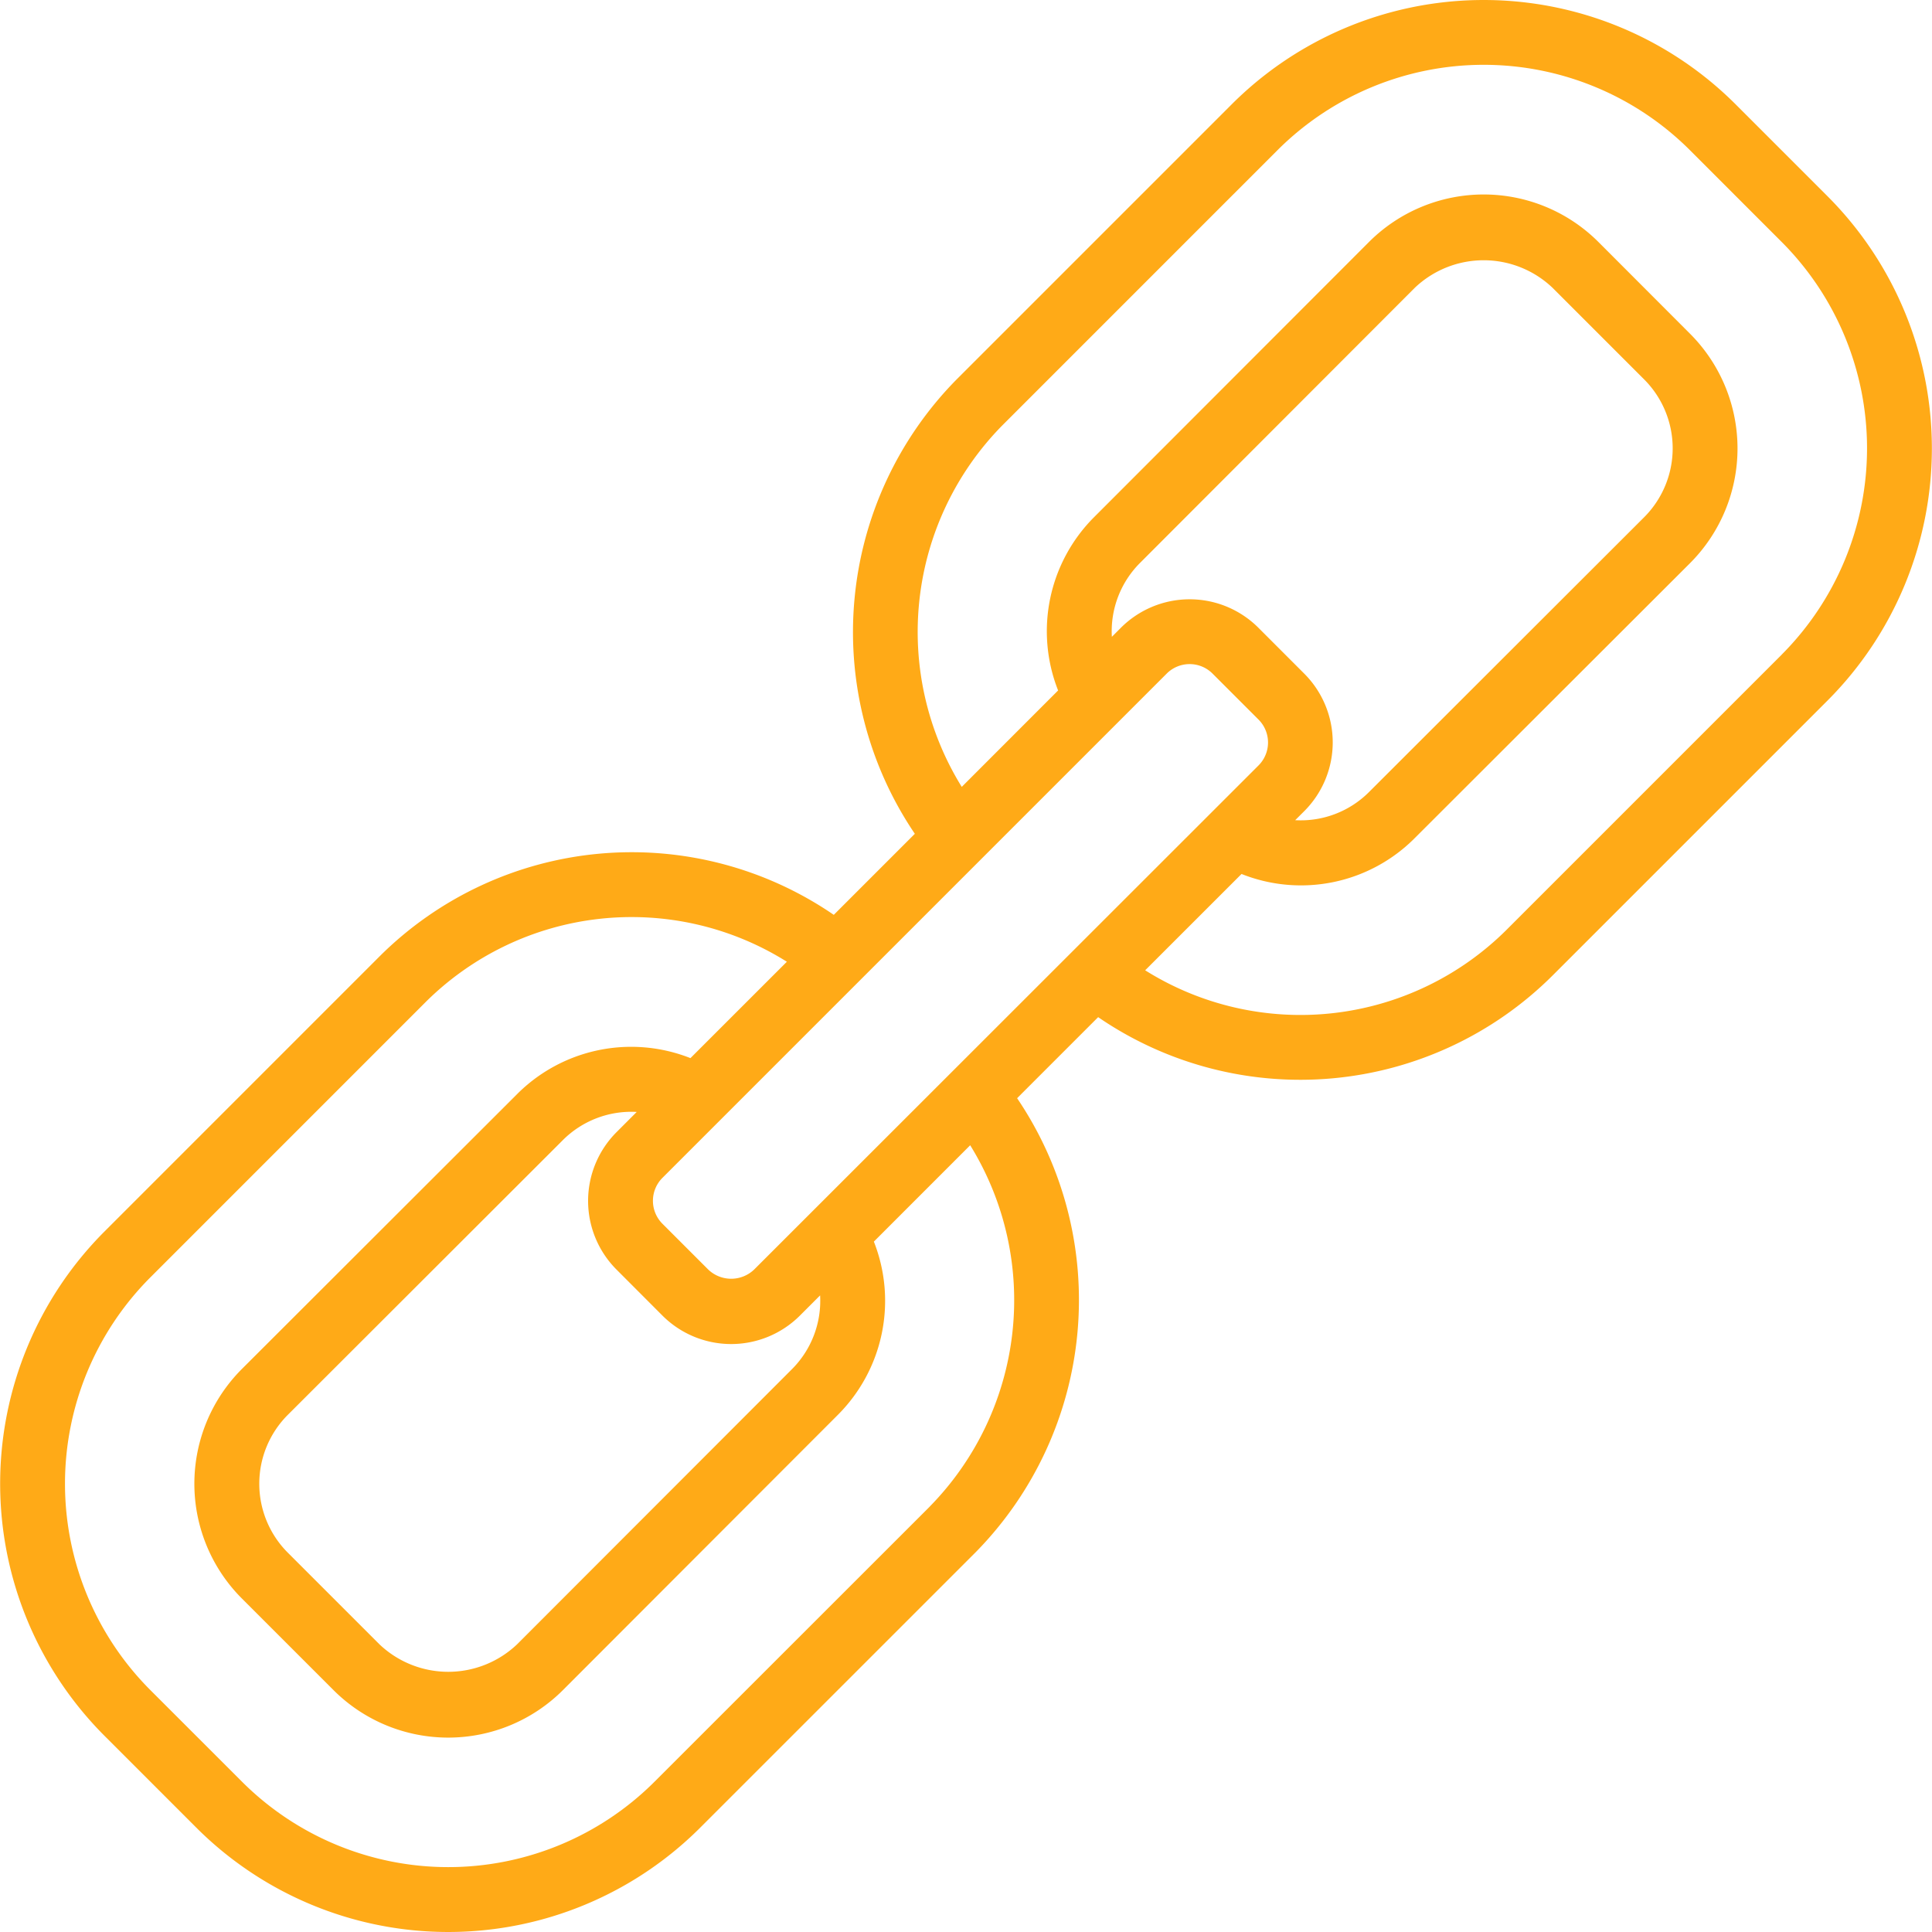 <svg xmlns="http://www.w3.org/2000/svg" xmlns:svgjs="http://svgjs.com/svgjs" xmlns:xlink="http://www.w3.org/1999/xlink" width="288" height="288"><svg xmlns="http://www.w3.org/2000/svg" width="288" height="288" viewBox="0 0 62.991 63"><path fill="#ffaa17" d="M60.367,6.4,57.375,3.408a11.622,11.622,0,0,0-16.442,0l-8.975,8.975a11.734,11.734,0,0,0-1.353,14.807l-2.643,2.643a11.65,11.65,0,0,0-14.81,1.353L4.179,40.16a11.637,11.637,0,0,0,0,16.442L7.17,59.593a11.62,11.62,0,0,0,16.442,0l8.975-8.974A11.735,11.735,0,0,0,33.94,35.812l2.643-2.643a11.653,11.653,0,0,0,14.81-1.35l8.974-8.974A11.637,11.637,0,0,0,60.367,6.4ZM37.947,18.358,46.91,9.384a3.257,3.257,0,0,1,4.488,0l2.992,2.992a3.179,3.179,0,0,1,0,4.488l-8.975,8.965a3.147,3.147,0,0,1-2.407.917l.295-.294a3.171,3.171,0,0,0,0-4.485l-1.494-1.495a3.171,3.171,0,0,0-4.485,0l-.294.295A3.151,3.151,0,0,1,37.947,18.358Zm.871,3.608a1.057,1.057,0,0,1,1.495,0l1.5,1.5a1.057,1.057,0,0,1,0,1.494L25.364,41.4a1.083,1.083,0,0,1-1.495,0l-1.495-1.495a1.058,1.058,0,0,1,0-1.495ZM26.6,44.646,17.635,53.62a3.257,3.257,0,0,1-4.488,0l-2.992-2.992a3.179,3.179,0,0,1,0-4.487l8.975-8.965a3.157,3.157,0,0,1,2.406-.916l-.657.658a3.171,3.171,0,0,0,0,4.484L22.374,42.9a3.171,3.171,0,0,0,4.484,0l.658-.658A3.154,3.154,0,0,1,26.6,44.646Zm4.494,4.481L22.117,58.1a9.514,9.514,0,0,1-13.452,0L5.674,55.11a9.525,9.525,0,0,1,0-13.453l8.974-8.975a9.525,9.525,0,0,1,11.784-1.32l-3.144,3.143a5.256,5.256,0,0,0-5.654,1.175L8.658,44.645a5.293,5.293,0,0,0,0,7.478l2.992,2.992a5.292,5.292,0,0,0,7.478,0l8.964-8.974a5.26,5.26,0,0,0,1.177-5.653l3.141-3.142A9.605,9.605,0,0,1,31.092,49.127Zm27.78-27.78L49.9,30.321a9.524,9.524,0,0,1-11.784,1.32L41.258,28.5a5.234,5.234,0,0,0,5.652-1.173l8.975-8.964a5.293,5.293,0,0,0,0-7.478L52.894,7.89a5.291,5.291,0,0,0-7.478,0l-8.964,8.973a5.26,5.26,0,0,0-1.175,5.653L32.135,25.66a9.6,9.6,0,0,1,1.318-11.783L42.429,4.9a9.514,9.514,0,0,1,13.453,0l2.991,2.992A9.524,9.524,0,0,1,58.872,21.347Z" class="color556c26 svgShape" transform="translate(-.778 -.001)"/></svg></svg>